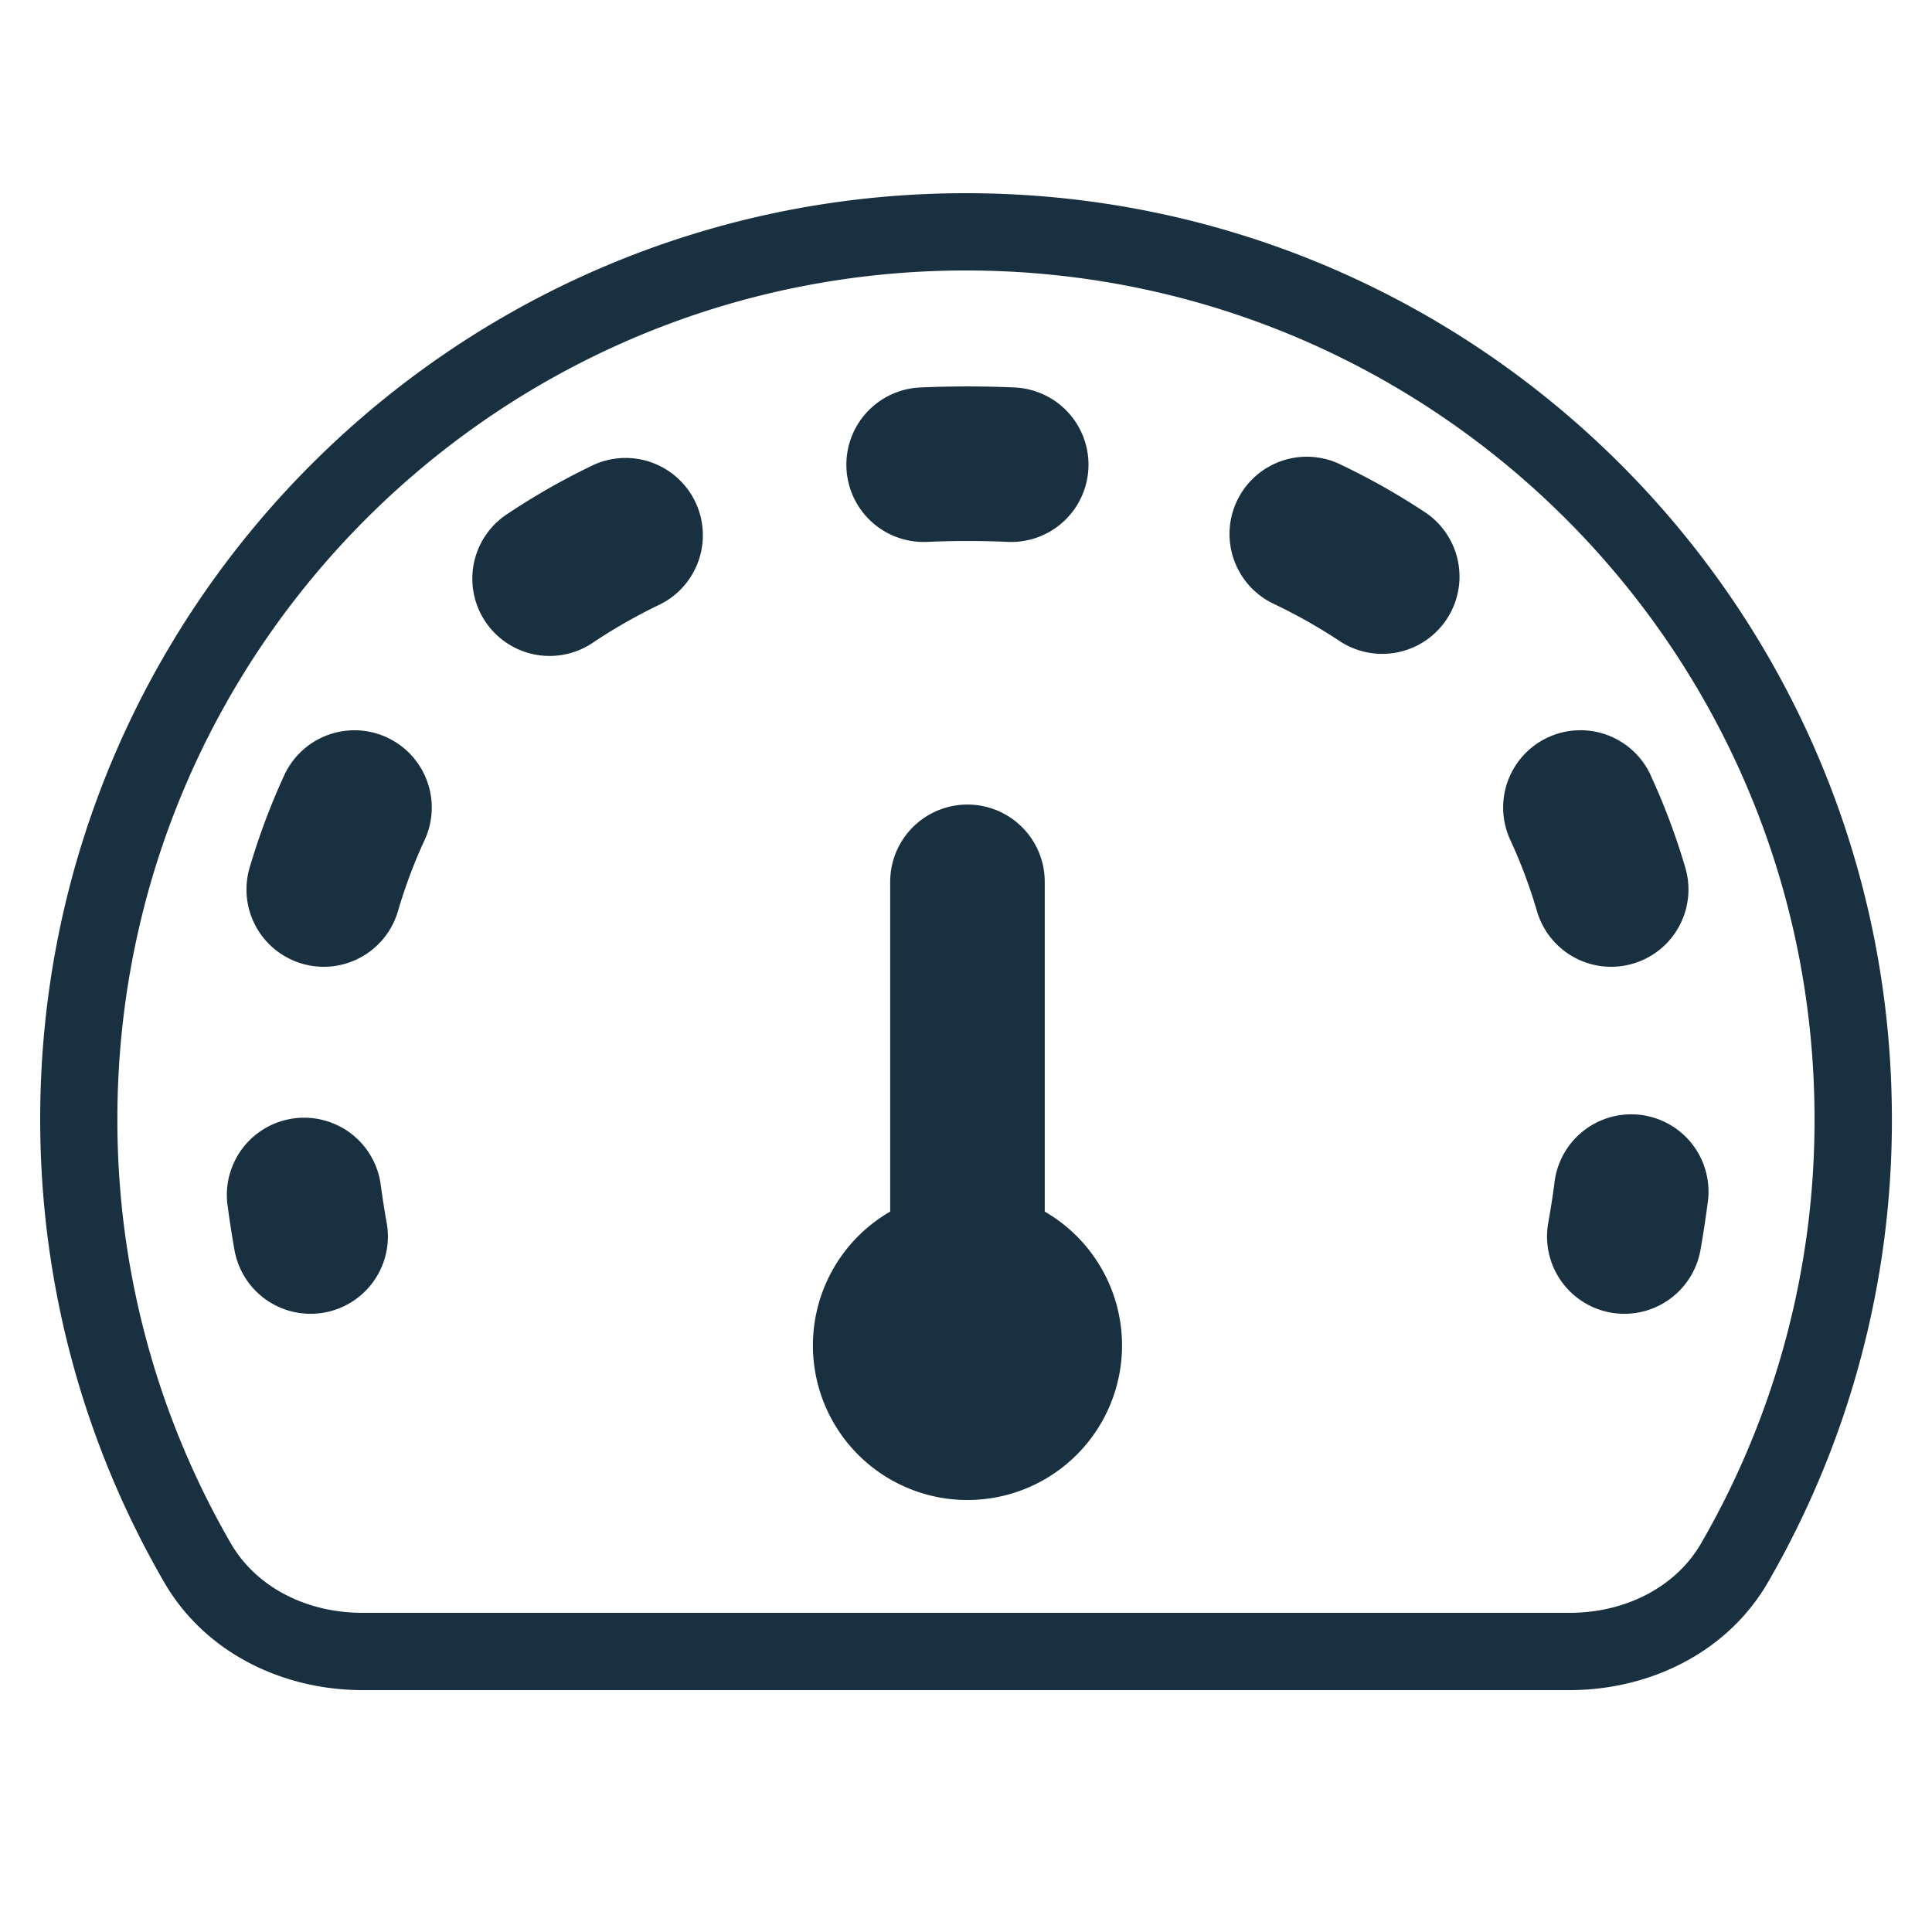 <svg width="25" height="25" viewBox="0 0 25 25" fill="none"><g id="dial_medium"><path fill-rule="evenodd" clip-rule="evenodd" d="M1.519 14.481C1.519 8.416 6.435 3.5 12.499 3.5c6.065 0 10.981 4.916 10.981 10.981a10.93 10.93 0 0 1-1.468 5.49c-.329.568-.98.899-1.704.899H4.691c-.723 0-1.375-.33-1.704-.899a10.928 10.928 0 0 1-1.468-5.49ZM12.499 2.5C5.884 2.5.52 7.864.52 14.481c0 2.182.583 4.228 1.603 5.991.54.933 1.558 1.398 2.57 1.398h15.616c1.01 0 2.03-.465 2.57-1.398a11.929 11.929 0 0 0 1.602-5.991C24.48 7.864 19.116 2.5 12.5 2.5Zm-.502 4.512a11.678 11.678 0 0 1 1.043 0 1 1 0 1 0 .09-1.998 13.681 13.681 0 0 0-1.223 0 1 1 0 0 0 .09 1.998Zm-3.45.806a1 1 0 0 0-.86-1.805c-.39.186-.761.397-1.11.63a1 1 0 1 0 1.11 1.663c.269-.179.555-.342.86-.488ZM5.006 9.542a1 1 0 0 1 .489 1.327c-.136.293-.251.6-.346.923a1 1 0 0 1-1.919-.564c.122-.414.272-.814.449-1.198a1 1 0 0 1 1.327-.488Zm-.082 5.77a1 1 0 0 0-1.983.256c.026.201.057.403.093.607a1 1 0 0 0 1.97-.35 11.06 11.06 0 0 1-.08-.514Zm8.595.366a2 2 0 1 1-2 0v-4.267a1 1 0 0 1 2 0v4.267Zm3.833-9.665a1 1 0 1 0-.861 1.805c.305.146.591.309.86.488a1 1 0 0 0 1.11-1.663 8.859 8.859 0 0 0-1.11-.63Zm4.007 4.017a1 1 0 1 0-1.816.839c.136.293.251.6.346.923a1 1 0 0 0 1.919-.564 8.715 8.715 0 0 0-.45-1.198Zm.738 5.538a1 1 0 1 0-1.983-.257c-.022.17-.049.34-.08.514a1 1 0 0 0 1.97.35c.036-.204.067-.406.093-.607Z" fill="#18303F" id="iconDefault"/></g></svg>